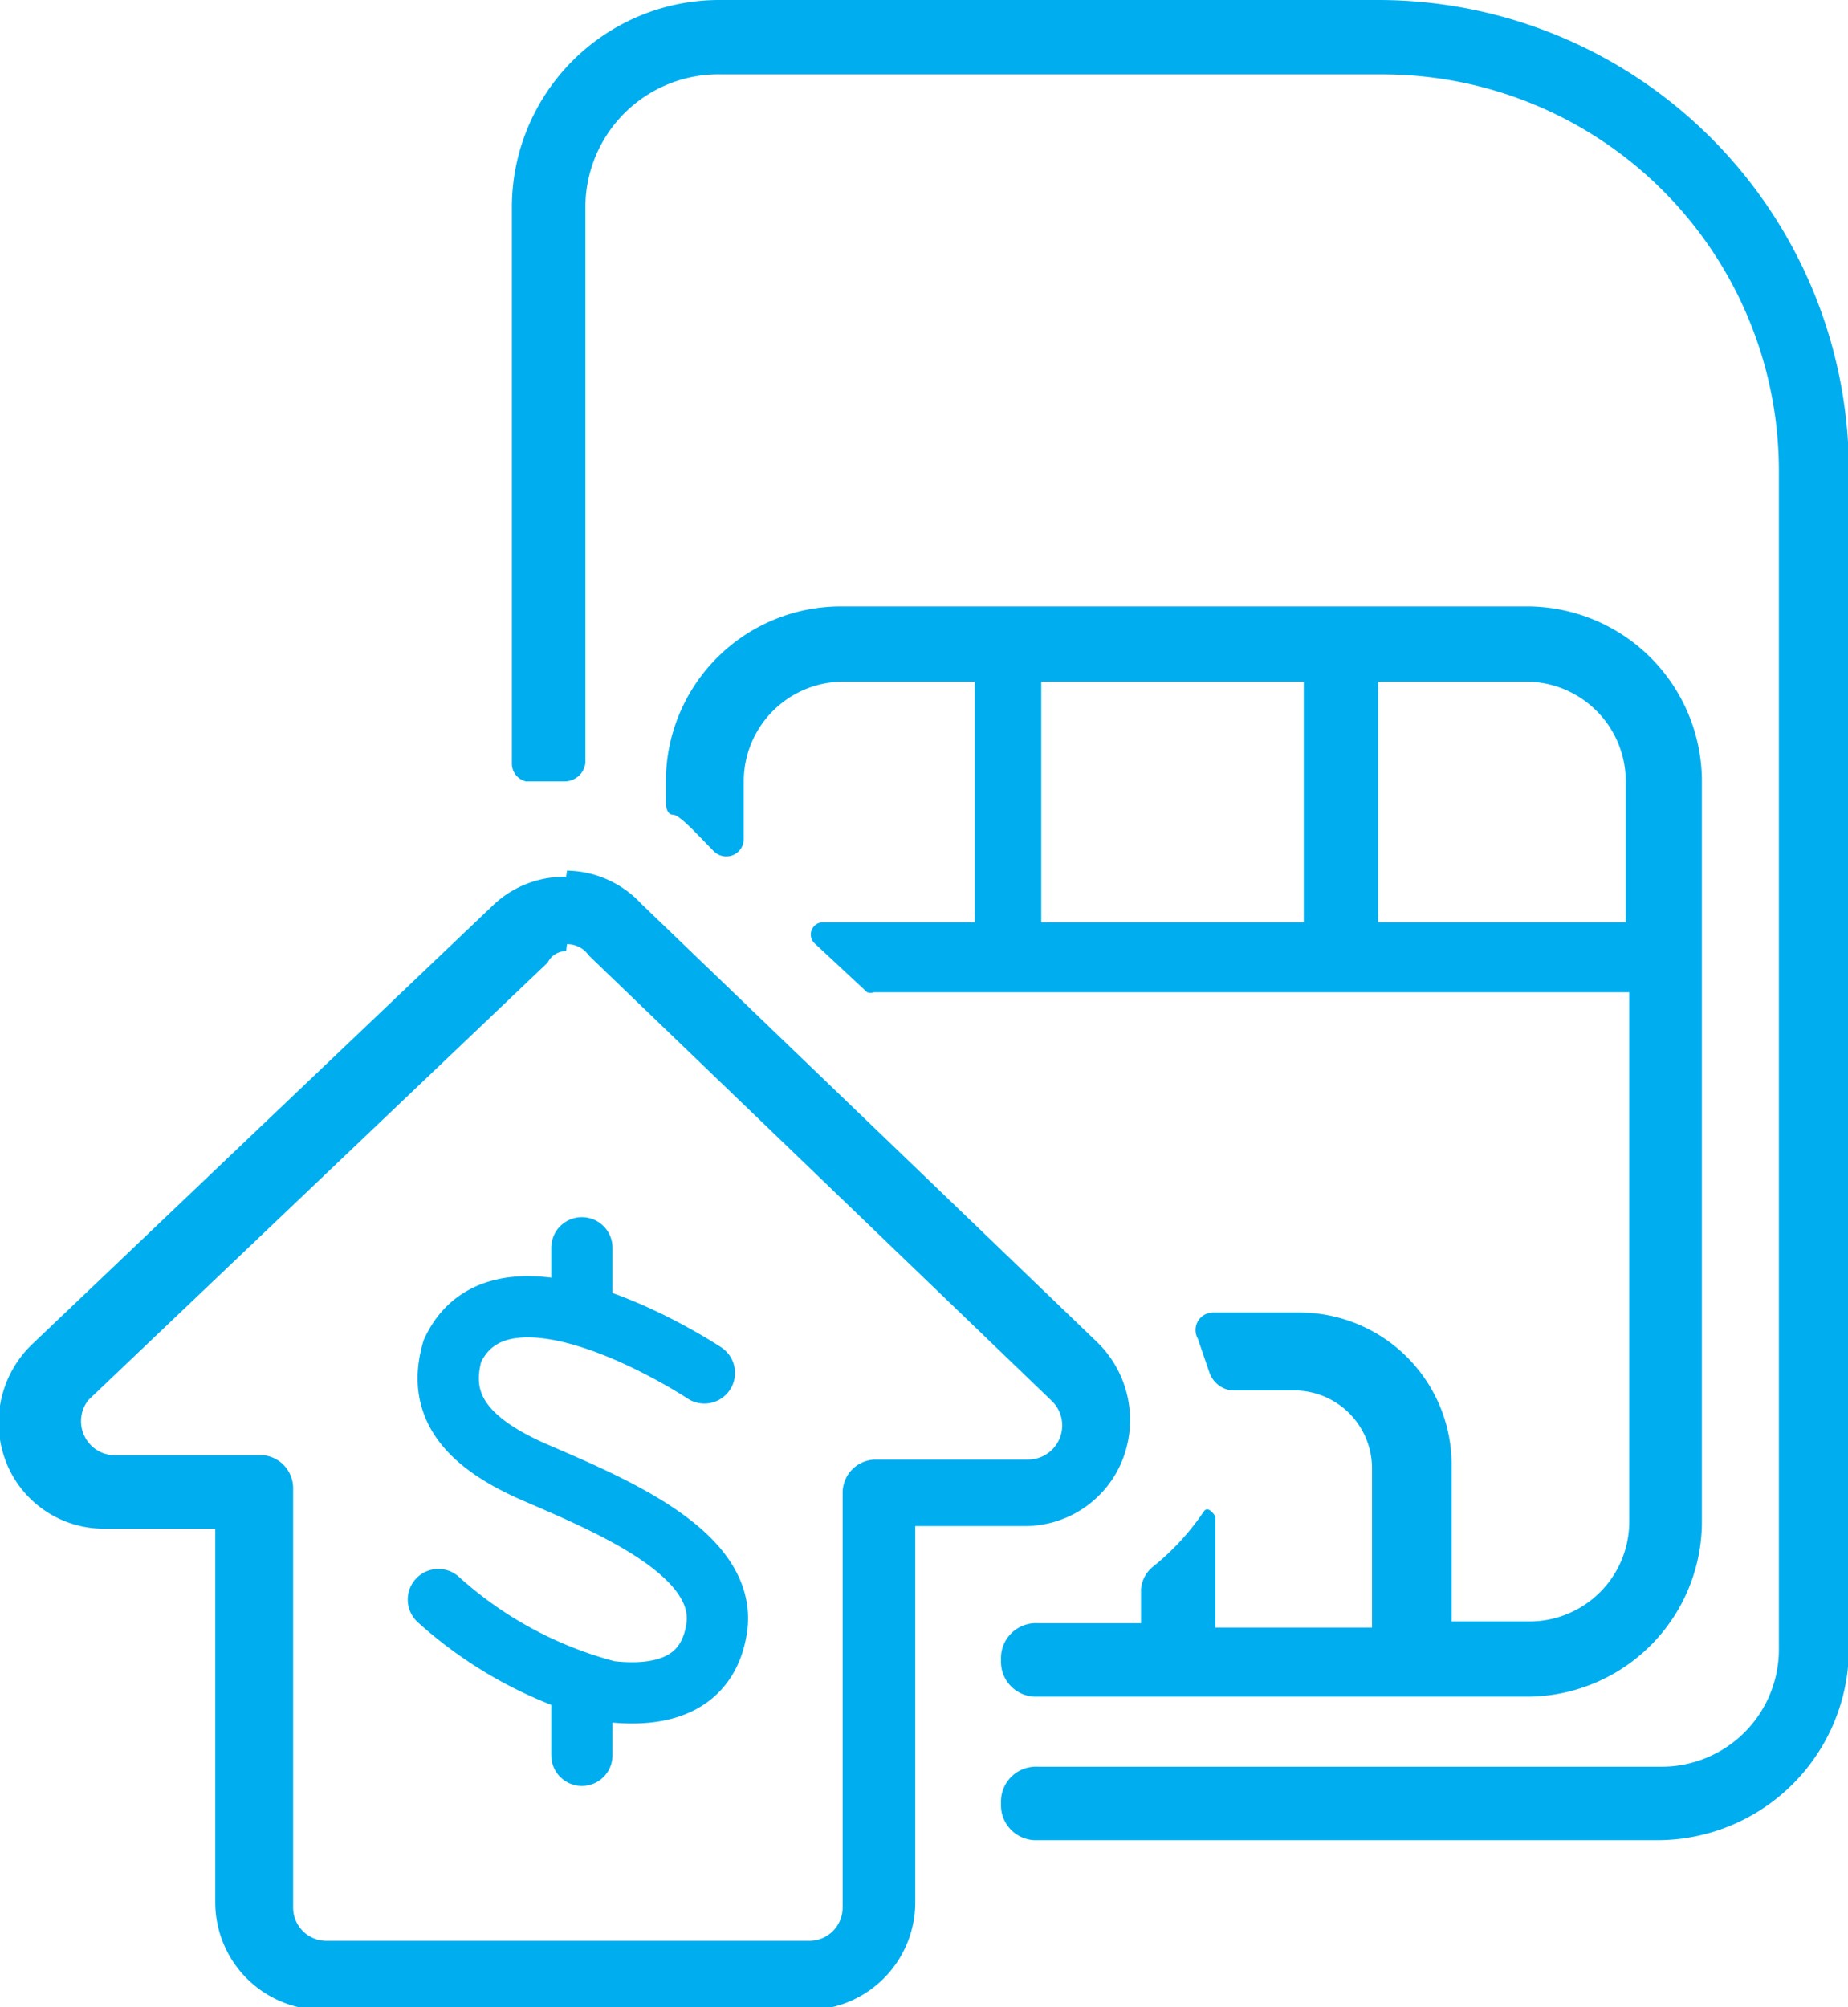 <svg xmlns="http://www.w3.org/2000/svg" width="21.12" height="22.94" viewBox="0 0 21.12 22.94"><title>sim-top-up</title><path d="M13.75,17.27a2.85,2.85,0,0,1-.59.64.37.37,0,0,0-.13.25v.39H11.85a.4.4,0,0,0-.42.42h0a.4.4,0,0,0,.38.42h5.63a2,2,0,0,0,2-2h0V8.93a2,2,0,0,0-2-2H9.6a2,2,0,0,0-2,2h0v.25s0,.13.08.13.3.25.47.42a.2.2,0,0,0,.34-.13V8.93A1.14,1.14,0,0,1,9.64,7.79h1.49v2.75H9.39a.14.14,0,0,0-.08.25l.59.55a.13.13,0,0,0,.08,0h8.63v6.05a1.14,1.14,0,0,1-1.13,1.14h-.9V16.76A1.74,1.74,0,0,0,14.85,15h-1a.2.2,0,0,0-.17.3l.13.38a.31.31,0,0,0,.25.21h.72a.89.89,0,0,1,.89.89v1.82H13.88l0-1.27C13.84,17.27,13.79,17.22,13.75,17.27Zm1.14-6.73h-3V7.79h3Zm3.68,0H15.74V7.79h1.69a1.14,1.14,0,0,1,1.14,1.13h0Z" transform="translate(0.01 0)" fill="#00adef"/><path d="M15.74,0H8.21A2.37,2.37,0,0,0,5.84,2.36h0V8.72A.21.21,0,0,0,6,8.93h.43a.24.24,0,0,0,.25-.21V2.37A1.52,1.52,0,0,1,8.24.85h7.55a4.53,4.53,0,0,1,4.53,4.53V18.83A1.34,1.34,0,0,1,19,20.19H11.85a.4.4,0,0,0-.42.42h0a.4.4,0,0,0,.38.42h7.11a2.19,2.19,0,0,0,2.2-2.17s0,0,0,0V5.37A5.38,5.38,0,0,0,15.74,0Z" transform="translate(0.01 0)" fill="#00adef"/><line x1="6.65" y1="14.94" x2="6.65" y2="14.26" fill="none" stroke="#00adef" stroke-linecap="round" stroke-miterlimit="10" stroke-width="0.7"/><line x1="6.65" y1="20.06" x2="6.65" y2="19.3" fill="none" stroke="#00adef" stroke-linecap="round" stroke-miterlimit="10" stroke-width="0.7"/><path d="M5,18.28a4.64,4.64,0,0,0,1.95,1.05c.68.08,1.14-.13,1.23-.72.13-.85-1.19-1.4-2.07-1.78S5,16,5.16,15.44c.59-1.27,2.88.25,2.88.25" transform="translate(0.01 0)" fill="none" stroke="#00adef" stroke-linecap="round" stroke-miterlimit="10" stroke-width="0.7"/><path d="M6.47,10.79a.3.3,0,0,1,.25.13L12,16a.39.39,0,0,1-.25.68H10a.38.38,0,0,0-.38.38h0v4.74a.38.38,0,0,1-.38.38H3.72a.38.38,0,0,1-.38-.38h0V17A.38.38,0,0,0,3,16.63H1.27A.39.39,0,0,1,1,16l5.25-5a.23.23,0,0,1,.21-.13m0-.85a1.18,1.18,0,0,0-.85.34l-5.25,5a1.24,1.24,0,0,0-.3,1.35,1.2,1.2,0,0,0,1.14.76H2.45v4.27a1.23,1.23,0,0,0,1.23,1.23H9.22a1.23,1.23,0,0,0,1.23-1.23V17.44h1.23a1.2,1.2,0,0,0,1.14-.76,1.24,1.24,0,0,0-.3-1.35l-5.2-5A1.18,1.18,0,0,0,6.47,9.95Z" transform="translate(0.01 0)" fill="#00adef"/></svg>